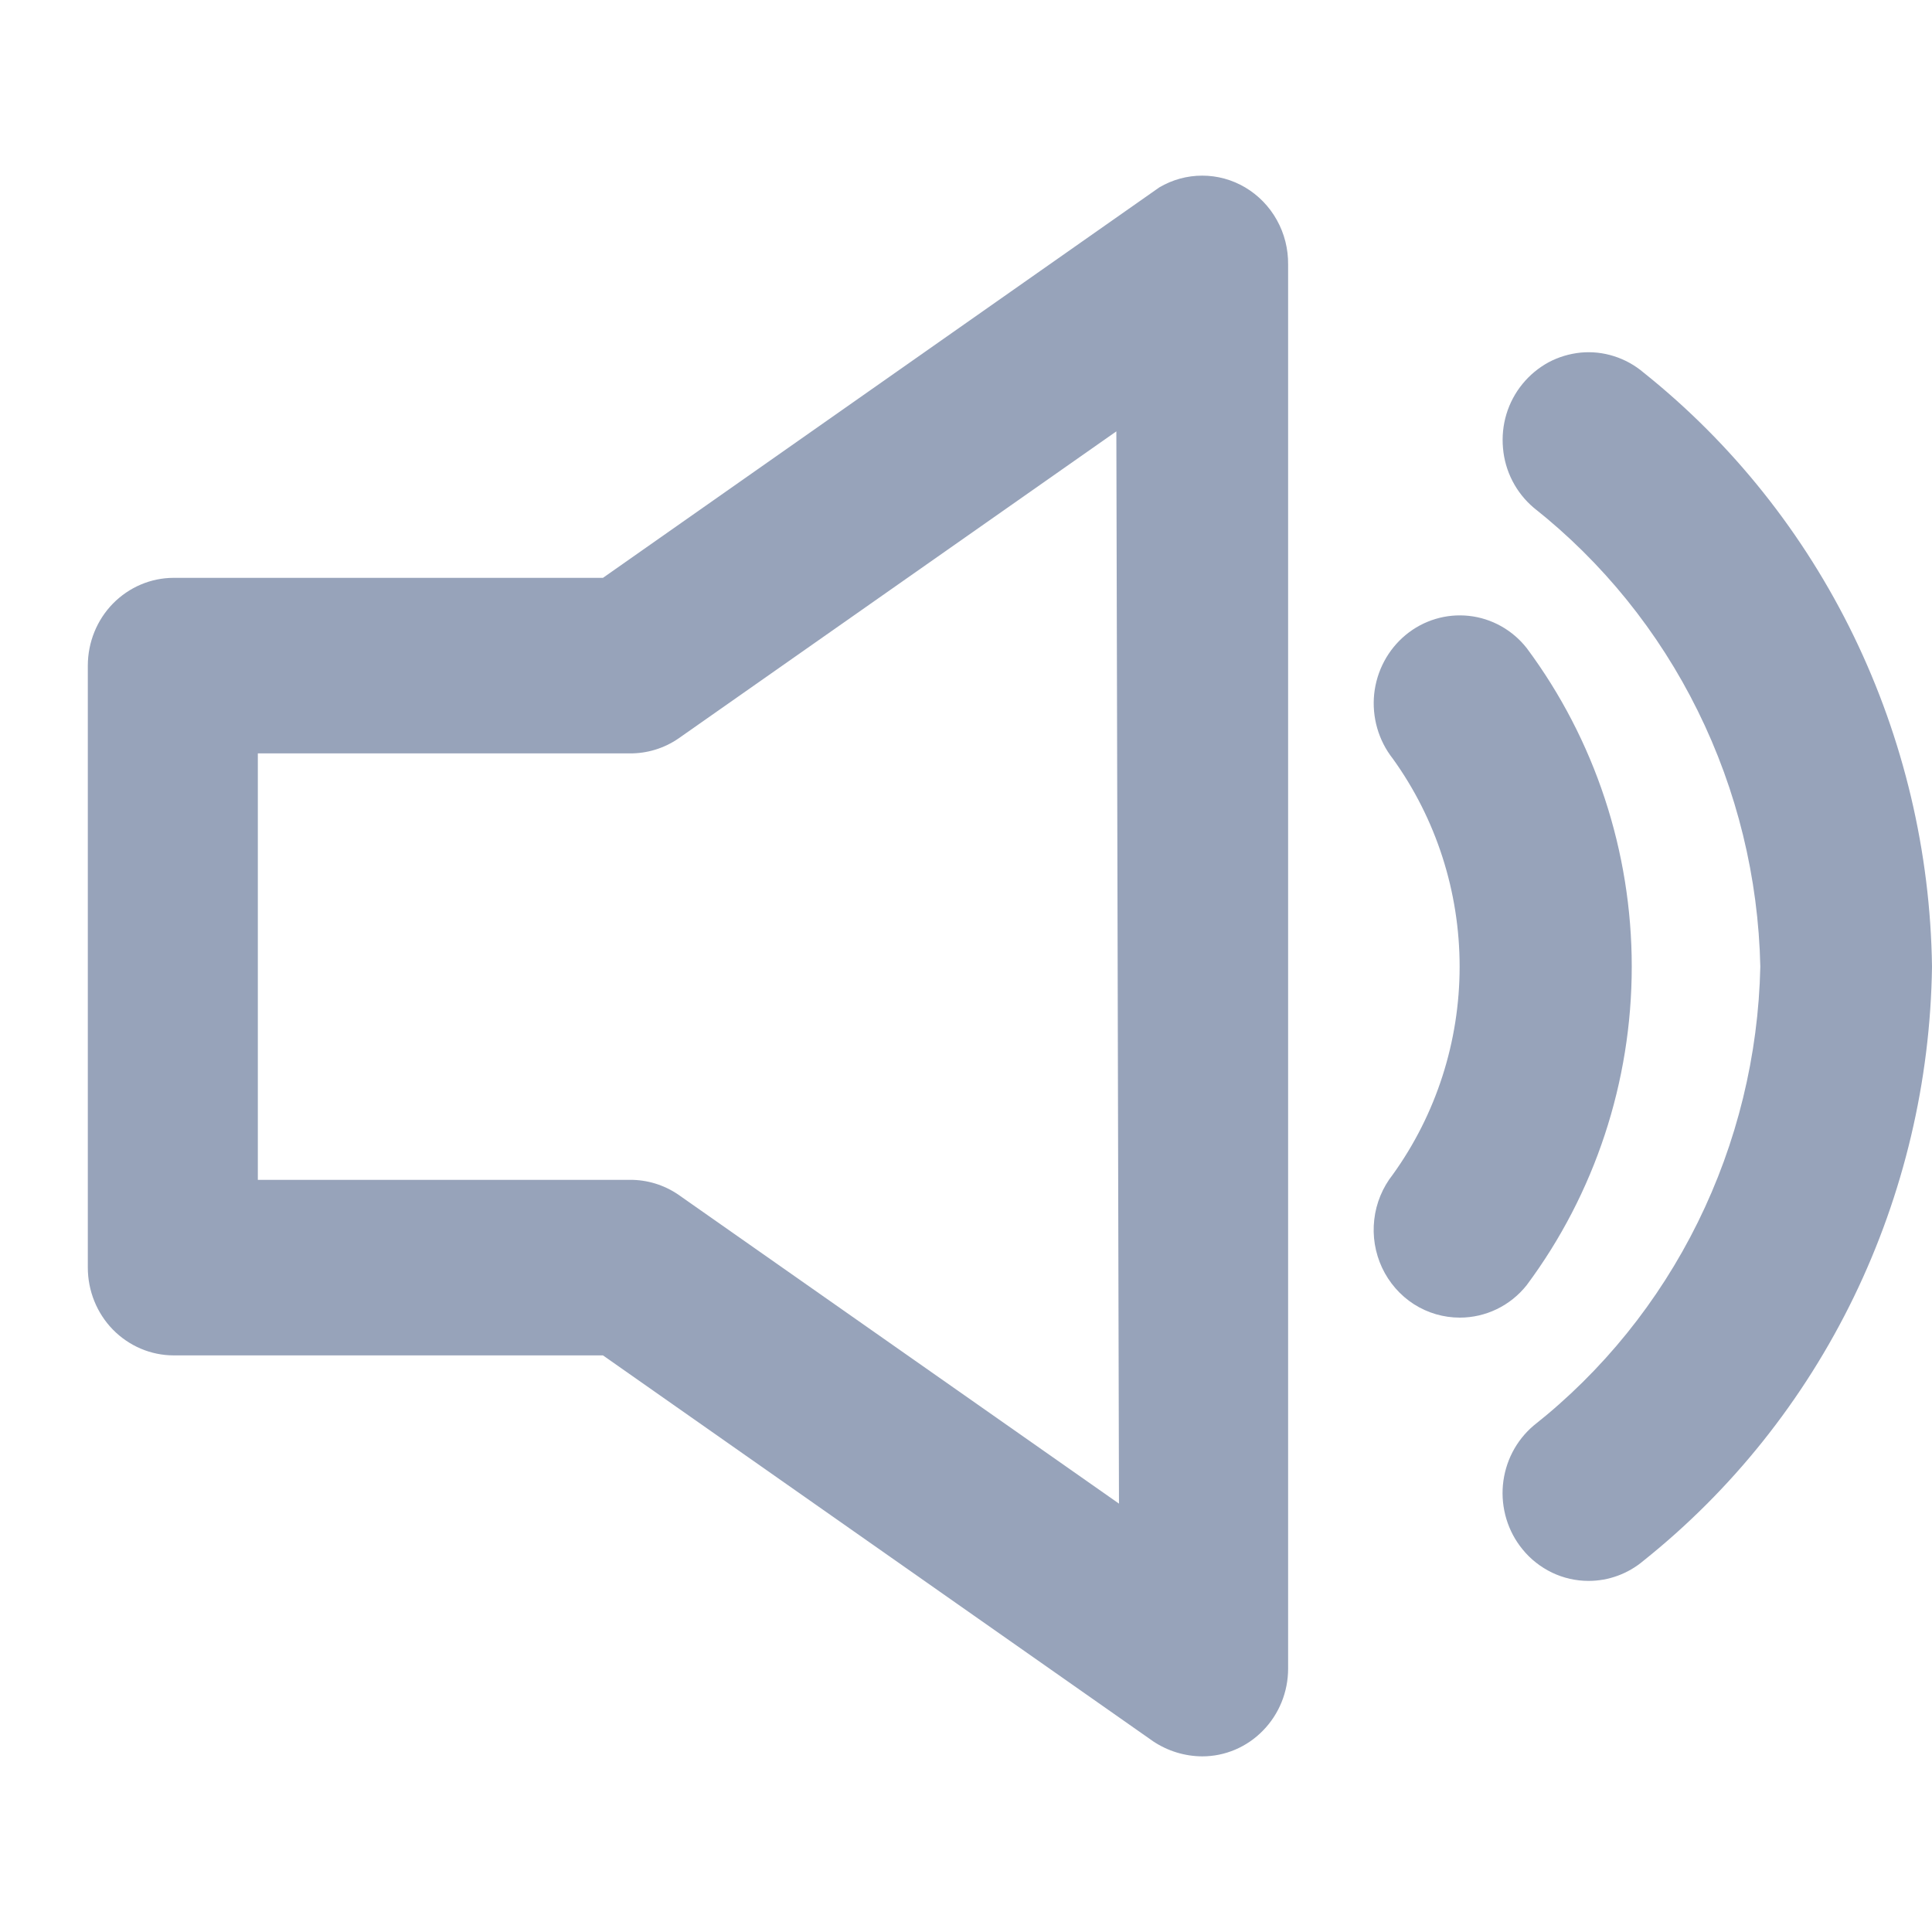 <svg width="22" height="22" viewBox="0 0 22 22" fill="none" xmlns="http://www.w3.org/2000/svg">
<path fill-rule="evenodd" clip-rule="evenodd" d="M13.69 2C13.862 2 14.03 2.046 14.179 2.134C14.329 2.223 14.454 2.351 14.54 2.506C14.626 2.66 14.67 2.835 14.668 3.013V19.001C14.668 19.266 14.565 19.52 14.381 19.707C14.198 19.895 13.949 20 13.69 20C13.492 19.999 13.299 19.94 13.133 19.83L6.866 15.434H1.978C1.718 15.434 1.47 15.328 1.286 15.141C1.103 14.954 1 14.699 1 14.434V7.58C1 7.315 1.103 7.06 1.286 6.873C1.47 6.686 1.718 6.58 1.978 6.58H6.866L13.201 2.134C13.35 2.046 13.518 2 13.69 2ZM7.726 13.605L12.742 17.122L12.712 4.912L7.726 8.409C7.562 8.522 7.367 8.581 7.169 8.579H2.936V13.435H7.169C7.367 13.433 7.562 13.492 7.726 13.605Z" fill="#97A3BA"/>
<path d="M18.715 4.242C18.616 4.158 18.502 4.095 18.379 4.056C18.257 4.017 18.128 4.003 18 4.015C17.872 4.028 17.747 4.065 17.633 4.126C17.52 4.188 17.419 4.271 17.337 4.372C17.254 4.473 17.192 4.59 17.154 4.715C17.116 4.841 17.103 4.973 17.115 5.104C17.126 5.234 17.163 5.362 17.223 5.478C17.283 5.594 17.365 5.697 17.464 5.781C18.248 6.401 18.887 7.191 19.333 8.095C19.78 9 20.023 9.994 20.045 11.007C20.023 12.02 19.78 13.014 19.333 13.919C18.887 14.823 18.248 15.614 17.464 16.233C17.365 16.317 17.283 16.42 17.223 16.536C17.163 16.652 17.126 16.78 17.114 16.91C17.102 17.041 17.116 17.173 17.154 17.299C17.192 17.424 17.254 17.541 17.337 17.642C17.428 17.755 17.544 17.845 17.674 17.908C17.804 17.97 17.946 18.002 18.089 18.002C18.318 18.002 18.539 17.921 18.715 17.772C19.723 16.967 20.541 15.941 21.109 14.771C21.677 13.6 21.982 12.314 22 11.007C21.982 9.7 21.677 8.414 21.109 7.243C20.541 6.073 19.723 5.047 18.715 4.242Z" fill="#97A3BA"/>
<path d="M17.385 7.38C17.222 7.173 16.985 7.041 16.727 7.013C16.468 6.985 16.209 7.063 16.007 7.23C15.805 7.397 15.676 7.639 15.648 7.903C15.621 8.167 15.697 8.432 15.86 8.639C16.354 9.325 16.621 10.155 16.621 11.007C16.621 11.859 16.354 12.689 15.86 13.375C15.744 13.522 15.67 13.7 15.649 13.887C15.627 14.075 15.658 14.265 15.738 14.436C15.818 14.606 15.943 14.75 16.1 14.851C16.256 14.951 16.438 15.004 16.623 15.004C16.769 15.004 16.913 14.971 17.045 14.907C17.177 14.843 17.293 14.75 17.385 14.634C18.161 13.591 18.581 12.317 18.581 11.007C18.581 9.697 18.161 8.423 17.385 7.38Z" fill="#97A3BA"/>
</svg>
